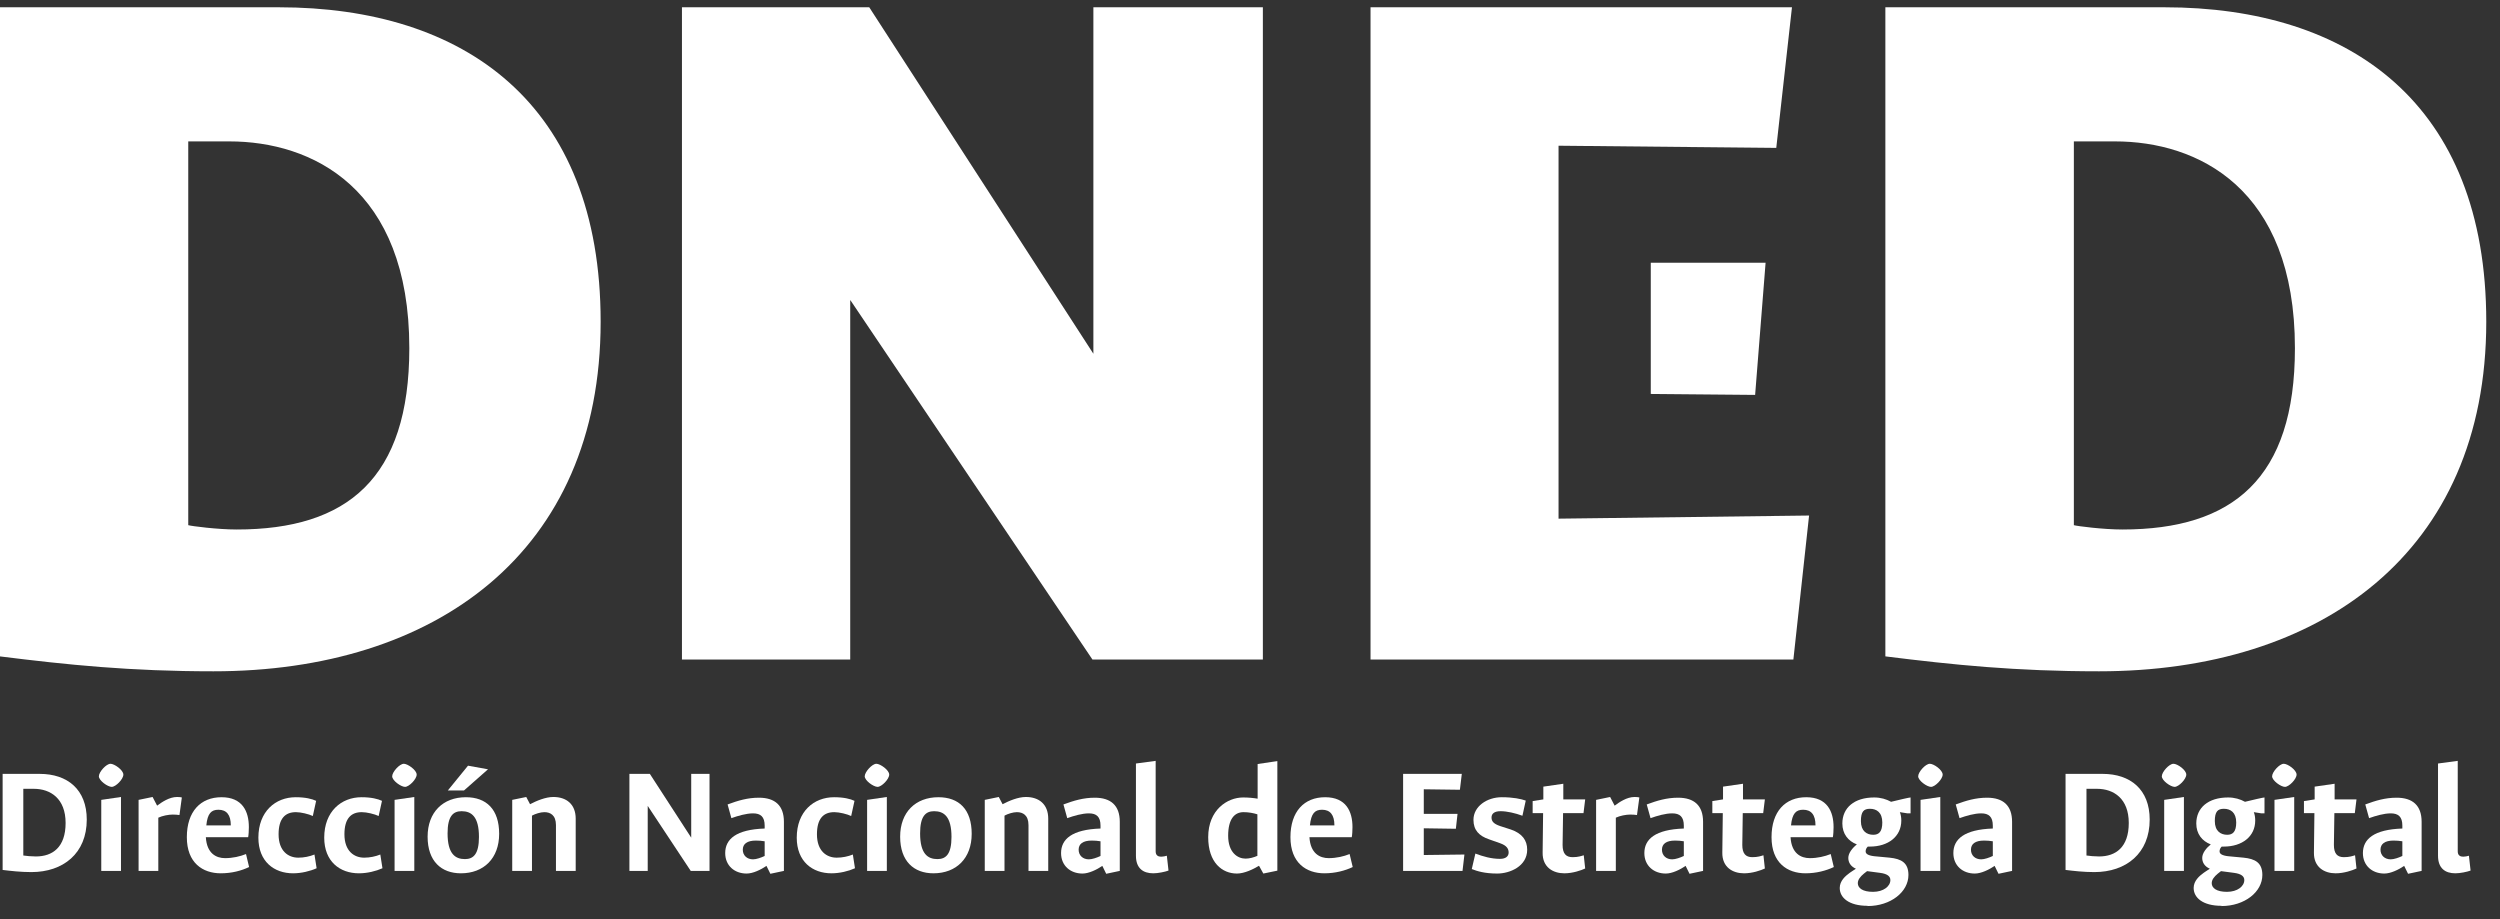 <svg width="136" height="50" viewBox="0 0 136 50" fill="none" xmlns="http://www.w3.org/2000/svg">
<rect x="0" y="0" width="136" height="50" fill="#333333" stroke="none"/>
<path d="M2.16 42.099C3.673 42.099 4.72 42.95 4.72 44.587C4.72 46.421 3.44 47.442 1.707 47.442C1.125 47.442 0.569 47.377 0.143 47.325V42.099H2.16ZM1.268 46.539C1.423 46.565 1.72 46.591 1.953 46.591C2.858 46.591 3.569 46.093 3.569 44.77C3.569 43.448 2.755 42.911 1.836 42.911H1.268V46.539Z" fill="white"/>
<path d="M6.013 41.549C6.22 41.549 6.711 41.889 6.711 42.138C6.711 42.387 6.297 42.806 6.078 42.806C5.858 42.806 5.379 42.465 5.379 42.23C5.379 41.994 5.78 41.549 6.013 41.549ZM6.582 43.356V47.377H5.509V43.513L6.582 43.356Z" fill="white"/>
<path d="M8.612 44.495V47.377H7.539V43.513L8.301 43.356L8.547 43.828C8.793 43.644 9.207 43.356 9.633 43.356C9.776 43.356 9.853 43.369 9.892 43.382L9.763 44.338C9.698 44.325 9.504 44.312 9.401 44.312C9.168 44.312 8.832 44.377 8.612 44.482V44.495Z" fill="white"/>
<path d="M12.013 47.508C11.03 47.508 10.164 46.945 10.164 45.543C10.164 44.142 10.914 43.369 12.051 43.369C13.189 43.369 13.538 44.142 13.538 44.993C13.538 45.163 13.525 45.425 13.5 45.543H11.198C11.25 46.434 11.767 46.683 12.245 46.683C12.659 46.683 13.06 46.591 13.383 46.46L13.551 47.167C13.138 47.364 12.62 47.508 12 47.508H12.013ZM11.224 44.901H12.556C12.556 44.325 12.323 44.05 11.883 44.05C11.495 44.05 11.289 44.246 11.224 44.901Z" fill="white"/>
<path d="M17.224 47.233C16.875 47.39 16.396 47.508 15.944 47.508C14.909 47.508 14.056 46.866 14.056 45.569C14.056 44.142 14.987 43.369 16.086 43.369C16.616 43.369 16.978 43.461 17.198 43.566L17.017 44.391C16.797 44.286 16.37 44.181 16.099 44.181C15.517 44.181 15.155 44.522 15.155 45.386C15.155 46.303 15.685 46.657 16.228 46.657C16.538 46.657 16.849 46.591 17.107 46.486L17.224 47.233Z" fill="white"/>
<path d="M20.806 47.233C20.456 47.39 19.978 47.508 19.526 47.508C18.491 47.508 17.638 46.866 17.638 45.569C17.638 44.142 18.569 43.369 19.668 43.369C20.198 43.369 20.56 43.461 20.78 43.566L20.599 44.391C20.379 44.286 19.952 44.181 19.681 44.181C19.099 44.181 18.737 44.522 18.737 45.386C18.737 46.303 19.267 46.657 19.81 46.657C20.12 46.657 20.431 46.591 20.689 46.486L20.806 47.233Z" fill="white"/>
<path d="M21.969 41.549C22.176 41.549 22.667 41.889 22.667 42.138C22.667 42.387 22.253 42.806 22.034 42.806C21.814 42.806 21.335 42.465 21.335 42.23C21.335 41.994 21.736 41.549 21.969 41.549ZM22.538 43.356V47.377H21.465V43.513L22.538 43.356Z" fill="white"/>
<path d="M25.073 47.508C24.012 47.508 23.262 46.853 23.262 45.517C23.262 44.181 24.103 43.369 25.344 43.369C26.456 43.369 27.154 44.024 27.154 45.36C27.154 46.696 26.314 47.508 25.073 47.508ZM25.111 44.129C24.646 44.129 24.348 44.404 24.348 45.334C24.348 46.447 24.762 46.735 25.292 46.735C25.758 46.735 26.055 46.46 26.055 45.53C26.055 44.417 25.641 44.129 25.111 44.129ZM25.46 41.653L26.547 41.85L25.241 43.002H24.361L25.46 41.653Z" fill="white"/>
<path d="M28.939 44.378V47.377H27.865V43.513L28.628 43.356L28.835 43.749C29.184 43.566 29.675 43.356 30.102 43.356C30.813 43.356 31.318 43.749 31.318 44.535V47.377H30.244V44.888C30.244 44.338 29.934 44.181 29.611 44.181C29.404 44.181 29.119 44.273 28.951 44.364L28.939 44.378Z" fill="white"/>
<path d="M35.236 43.841V47.377H34.24V42.099H35.352L37.602 45.569V42.099H38.598V47.377H37.576L35.236 43.841Z" fill="white"/>
<path d="M41.701 47.102C41.391 47.311 40.964 47.521 40.615 47.521C39.956 47.521 39.451 47.089 39.451 46.408C39.451 45.648 40.046 45.124 41.598 45.072V44.915C41.598 44.43 41.378 44.247 40.964 44.247C40.602 44.247 40.149 44.378 39.787 44.508L39.581 43.762C40.149 43.552 40.667 43.395 41.287 43.395C42.154 43.395 42.645 43.814 42.645 44.705V47.377L41.908 47.534L41.701 47.115V47.102ZM41.598 46.565V45.766C41.455 45.74 41.274 45.727 41.119 45.727C40.641 45.727 40.408 45.91 40.408 46.224C40.408 46.539 40.641 46.748 40.964 46.748C41.145 46.748 41.404 46.657 41.598 46.565Z" fill="white"/>
<path d="M46.511 47.233C46.162 47.39 45.684 47.508 45.231 47.508C44.197 47.508 43.343 46.866 43.343 45.569C43.343 44.142 44.274 43.369 45.373 43.369C45.904 43.369 46.266 43.461 46.485 43.566L46.304 44.391C46.084 44.286 45.658 44.181 45.386 44.181C44.804 44.181 44.442 44.522 44.442 45.386C44.442 46.303 44.972 46.657 45.516 46.657C45.826 46.657 46.136 46.591 46.395 46.486L46.511 47.233Z" fill="white"/>
<path d="M47.675 41.549C47.882 41.549 48.373 41.889 48.373 42.138C48.373 42.387 47.96 42.806 47.74 42.806C47.52 42.806 47.041 42.465 47.041 42.23C47.041 41.994 47.442 41.549 47.675 41.549ZM48.244 43.356V47.377H47.171V43.513L48.244 43.356Z" fill="white"/>
<path d="M50.778 47.508C49.718 47.508 48.968 46.853 48.968 45.517C48.968 44.181 49.808 43.369 51.05 43.369C52.162 43.369 52.86 44.024 52.86 45.36C52.86 46.696 52.019 47.508 50.778 47.508ZM50.817 44.129C50.351 44.129 50.054 44.404 50.054 45.334C50.054 46.447 50.468 46.735 50.998 46.735C51.463 46.735 51.761 46.46 51.761 45.53C51.761 44.417 51.347 44.129 50.817 44.129Z" fill="white"/>
<path d="M54.645 44.378V47.377H53.571V43.513L54.334 43.356L54.541 43.749C54.89 43.566 55.382 43.356 55.808 43.356C56.519 43.356 57.024 43.749 57.024 44.535V47.377H55.95V44.888C55.95 44.338 55.64 44.181 55.317 44.181C55.11 44.181 54.825 44.273 54.657 44.364L54.645 44.378Z" fill="white"/>
<path d="M59.972 47.102C59.661 47.311 59.234 47.521 58.885 47.521C58.226 47.521 57.722 47.089 57.722 46.408C57.722 45.648 58.316 45.124 59.868 45.072V44.915C59.868 44.43 59.648 44.247 59.234 44.247C58.873 44.247 58.42 44.378 58.058 44.508L57.851 43.762C58.42 43.552 58.937 43.395 59.558 43.395C60.424 43.395 60.916 43.814 60.916 44.705V47.377L60.178 47.534L59.972 47.115V47.102ZM59.868 46.565V45.766C59.726 45.74 59.545 45.727 59.39 45.727C58.911 45.727 58.678 45.91 58.678 46.224C58.678 46.539 58.911 46.748 59.234 46.748C59.416 46.748 59.674 46.657 59.868 46.565Z" fill="white"/>
<path d="M63.553 47.364C63.372 47.429 62.998 47.508 62.739 47.508C62.183 47.508 61.795 47.233 61.795 46.552V41.535L62.868 41.391V46.316C62.868 46.539 63.01 46.604 63.166 46.604C63.256 46.604 63.398 46.578 63.476 46.552L63.566 47.351L63.553 47.364Z" fill="white"/>
<path d="M68.48 47.102C68.182 47.285 67.691 47.521 67.29 47.521C66.489 47.521 65.726 46.931 65.726 45.543C65.726 44.063 66.76 43.382 67.626 43.382C67.911 43.382 68.182 43.408 68.415 43.448V41.562L69.488 41.404V47.364L68.725 47.521L68.493 47.102H68.48ZM68.402 46.552V44.299C68.195 44.233 67.924 44.181 67.652 44.181C67.161 44.181 66.812 44.548 66.812 45.465C66.812 46.381 67.329 46.709 67.756 46.709C67.975 46.709 68.208 46.643 68.415 46.552H68.402Z" fill="white"/>
<path d="M72.049 47.508C71.066 47.508 70.2 46.945 70.2 45.543C70.2 44.142 70.95 43.369 72.088 43.369C73.225 43.369 73.575 44.142 73.575 44.993C73.575 45.163 73.562 45.425 73.536 45.543H71.234C71.286 46.434 71.803 46.683 72.281 46.683C72.695 46.683 73.096 46.591 73.419 46.46L73.588 47.167C73.174 47.364 72.644 47.508 72.036 47.508H72.049ZM71.26 44.901H72.592C72.592 44.325 72.359 44.05 71.919 44.05C71.531 44.05 71.325 44.246 71.26 44.901Z" fill="white"/>
<path d="M76.329 42.099H79.522L79.419 42.963L77.454 42.937V44.273H79.29L79.199 45.085L77.454 45.059V46.513L79.665 46.486L79.561 47.377H76.329V42.099Z" fill="white"/>
<path d="M80.066 47.272L80.26 46.434C80.673 46.591 81.126 46.722 81.604 46.722C81.915 46.722 82.07 46.578 82.07 46.381C82.07 46.185 81.979 46.002 81.604 45.871L81.01 45.661C80.466 45.478 80.156 45.163 80.156 44.6C80.156 43.867 80.893 43.369 81.695 43.369C82.316 43.369 82.742 43.461 83.001 43.552L82.82 44.377C82.432 44.233 81.979 44.129 81.63 44.129C81.281 44.129 81.139 44.273 81.139 44.469C81.139 44.666 81.229 44.81 81.617 44.941L82.186 45.124C82.807 45.334 83.079 45.714 83.079 46.224C83.079 47.128 82.135 47.521 81.449 47.521C80.764 47.521 80.35 47.39 80.053 47.272H80.066Z" fill="white"/>
<path d="M85.096 47.508C84.488 47.508 83.906 47.18 83.919 46.382L83.945 44.233H83.376V43.579L83.958 43.487V42.793L85.044 42.636V43.487H86.234L86.143 44.233H85.031L85.005 45.962C85.005 46.434 85.186 46.63 85.548 46.63C85.859 46.63 86.027 46.565 86.156 46.526L86.234 47.246C86.014 47.351 85.548 47.508 85.109 47.508H85.096Z" fill="white"/>
<path d="M87.901 44.495V47.377H86.828V43.513L87.591 43.356L87.837 43.828C88.082 43.644 88.496 43.356 88.923 43.356C89.065 43.356 89.143 43.369 89.181 43.382L89.052 44.338C88.987 44.325 88.793 44.312 88.69 44.312C88.457 44.312 88.121 44.377 87.901 44.482V44.495Z" fill="white"/>
<path d="M91.703 47.102C91.393 47.311 90.966 47.521 90.617 47.521C89.957 47.521 89.453 47.089 89.453 46.408C89.453 45.648 90.048 45.124 91.6 45.072V44.915C91.6 44.43 91.38 44.247 90.966 44.247C90.604 44.247 90.151 44.378 89.789 44.508L89.582 43.762C90.151 43.552 90.669 43.395 91.289 43.395C92.156 43.395 92.647 43.814 92.647 44.705V47.377L91.91 47.534L91.703 47.115V47.102ZM91.6 46.565V45.766C91.457 45.74 91.276 45.727 91.121 45.727C90.643 45.727 90.41 45.91 90.41 46.224C90.41 46.539 90.643 46.748 90.966 46.748C91.147 46.748 91.406 46.657 91.6 46.565Z" fill="white"/>
<path d="M94.871 47.508C94.263 47.508 93.681 47.18 93.694 46.382L93.72 44.233H93.151V43.579L93.733 43.487V42.793L94.819 42.636V43.487H96.009L95.918 44.233H94.806L94.781 45.962C94.781 46.434 94.962 46.63 95.324 46.63C95.634 46.63 95.802 46.565 95.931 46.526L96.009 47.246C95.789 47.351 95.324 47.508 94.884 47.508H94.871Z" fill="white"/>
<path d="M98.22 47.508C97.237 47.508 96.371 46.945 96.371 45.543C96.371 44.142 97.121 43.369 98.259 43.369C99.397 43.369 99.746 44.142 99.746 44.993C99.746 45.163 99.733 45.425 99.707 45.543H97.406C97.457 46.434 97.975 46.683 98.453 46.683C98.867 46.683 99.267 46.591 99.591 46.46L99.759 47.167C99.345 47.364 98.815 47.508 98.207 47.508H98.22ZM97.431 44.901H98.763C98.763 44.325 98.531 44.05 98.091 44.05C97.703 44.05 97.496 44.246 97.431 44.901Z" fill="white"/>
<path d="M101.595 49.276C100.573 49.276 100.082 48.831 100.082 48.307C100.082 47.914 100.392 47.652 100.625 47.482C100.69 47.442 100.832 47.338 100.961 47.259C100.664 47.128 100.548 46.905 100.548 46.67C100.548 46.408 100.767 46.133 101.013 45.936C100.535 45.753 100.224 45.36 100.224 44.797C100.224 43.945 100.871 43.382 101.957 43.382C102.306 43.382 102.616 43.474 102.875 43.618C103.185 43.539 103.922 43.369 103.935 43.382V44.247H103.767L103.353 44.181C103.405 44.312 103.431 44.469 103.431 44.639C103.431 45.504 102.72 46.054 101.724 46.054H101.608C101.53 46.133 101.491 46.211 101.491 46.316C101.491 46.447 101.621 46.539 101.957 46.578L102.797 46.657C103.431 46.722 103.819 46.932 103.819 47.599C103.819 48.516 102.862 49.289 101.595 49.289V49.276ZM102.836 47.875C102.836 47.678 102.681 47.534 102.267 47.482L101.569 47.39C101.569 47.39 101.453 47.482 101.401 47.521C101.194 47.691 101.065 47.861 101.065 48.045C101.065 48.307 101.323 48.516 101.892 48.516C102.461 48.516 102.836 48.215 102.836 47.875ZM101.724 43.998C101.388 43.998 101.233 44.155 101.233 44.666C101.233 45.216 101.556 45.412 101.905 45.412C102.216 45.412 102.397 45.242 102.397 44.744C102.397 44.194 102.086 43.998 101.724 43.998Z" fill="white"/>
<path d="M104.983 41.549C105.203 41.549 105.681 41.889 105.681 42.138C105.681 42.387 105.267 42.806 105.047 42.806C104.828 42.806 104.349 42.465 104.349 42.23C104.349 41.994 104.75 41.549 104.983 41.549ZM105.552 43.356V47.377H104.478V43.513L105.552 43.356Z" fill="white"/>
<path d="M108.513 47.102C108.202 47.311 107.776 47.521 107.426 47.521C106.767 47.521 106.263 47.089 106.263 46.408C106.263 45.648 106.857 45.124 108.409 45.072V44.915C108.409 44.43 108.189 44.247 107.776 44.247C107.414 44.247 106.961 44.378 106.599 44.508L106.392 43.762C106.961 43.552 107.478 43.395 108.099 43.395C108.965 43.395 109.457 43.814 109.457 44.705V47.377L108.719 47.534L108.513 47.115V47.102ZM108.409 46.565V45.766C108.267 45.74 108.086 45.727 107.931 45.727C107.452 45.727 107.22 45.91 107.22 46.224C107.22 46.539 107.452 46.748 107.776 46.748C107.957 46.748 108.215 46.657 108.409 46.565Z" fill="white"/>
<path d="M114.383 42.099C115.896 42.099 116.943 42.95 116.943 44.587C116.943 46.421 115.663 47.442 113.93 47.442C113.348 47.442 112.792 47.377 112.366 47.325V42.099H114.37H114.383ZM113.504 46.539C113.659 46.565 113.956 46.591 114.189 46.591C115.094 46.591 115.805 46.093 115.805 44.77C115.805 43.448 114.991 42.911 114.073 42.911H113.504V46.539Z" fill="white"/>
<path d="M118.236 41.549C118.456 41.549 118.934 41.889 118.934 42.138C118.934 42.387 118.521 42.806 118.301 42.806C118.081 42.806 117.603 42.465 117.603 42.23C117.603 41.994 118.003 41.549 118.236 41.549ZM118.805 43.356V47.377H117.732V43.513L118.805 43.356Z" fill="white"/>
<path d="M120.848 49.276C119.827 49.276 119.335 48.831 119.335 48.307C119.335 47.914 119.646 47.652 119.879 47.482C119.943 47.442 120.085 47.338 120.215 47.259C119.917 47.128 119.801 46.905 119.801 46.67C119.801 46.408 120.021 46.133 120.266 45.936C119.788 45.753 119.478 45.36 119.478 44.797C119.478 43.945 120.124 43.382 121.21 43.382C121.559 43.382 121.87 43.474 122.128 43.618C122.439 43.539 123.176 43.369 123.189 43.382V44.247H123.021L122.607 44.181C122.659 44.312 122.684 44.469 122.684 44.639C122.684 45.504 121.973 46.054 120.978 46.054H120.861C120.784 46.133 120.745 46.211 120.745 46.316C120.745 46.447 120.874 46.539 121.21 46.578L122.051 46.657C122.684 46.722 123.072 46.932 123.072 47.599C123.072 48.516 122.115 49.289 120.848 49.289V49.276ZM122.09 47.875C122.09 47.678 121.934 47.534 121.521 47.482L120.822 47.39C120.822 47.39 120.706 47.482 120.654 47.521C120.447 47.691 120.318 47.861 120.318 48.045C120.318 48.307 120.577 48.516 121.146 48.516C121.715 48.516 122.09 48.215 122.09 47.875ZM120.978 43.998C120.641 43.998 120.486 44.155 120.486 44.666C120.486 45.216 120.81 45.412 121.159 45.412C121.469 45.412 121.65 45.242 121.65 44.744C121.65 44.194 121.34 43.998 120.978 43.998Z" fill="white"/>
<path d="M124.236 41.549C124.456 41.549 124.934 41.889 124.934 42.138C124.934 42.387 124.521 42.806 124.301 42.806C124.081 42.806 123.603 42.465 123.603 42.23C123.603 41.994 124.003 41.549 124.236 41.549ZM124.805 43.356V47.377H123.732V43.513L124.805 43.356Z" fill="white"/>
<path d="M127.055 47.508C126.447 47.508 125.865 47.18 125.878 46.382L125.904 44.233H125.335V43.579L125.917 43.487V42.793L127.003 42.636V43.487H128.193L128.102 44.233H126.99L126.964 45.962C126.964 46.434 127.145 46.63 127.507 46.63C127.818 46.63 127.986 46.565 128.115 46.526L128.193 47.246C127.973 47.351 127.507 47.508 127.068 47.508H127.055Z" fill="white"/>
<path d="M130.792 47.102C130.482 47.311 130.055 47.521 129.706 47.521C129.046 47.521 128.542 47.089 128.542 46.408C128.542 45.648 129.137 45.124 130.688 45.072V44.915C130.688 44.43 130.469 44.247 130.055 44.247C129.693 44.247 129.24 44.378 128.878 44.508L128.671 43.762C129.24 43.552 129.757 43.395 130.378 43.395C131.244 43.395 131.736 43.814 131.736 44.705V47.377L130.999 47.534L130.792 47.115V47.102ZM130.688 46.565V45.766C130.546 45.74 130.365 45.727 130.21 45.727C129.732 45.727 129.499 45.91 129.499 46.224C129.499 46.539 129.732 46.748 130.055 46.748C130.236 46.748 130.494 46.657 130.688 46.565Z" fill="white"/>
<path d="M134.386 47.364C134.205 47.429 133.83 47.508 133.572 47.508C133.016 47.508 132.628 47.233 132.628 46.552V41.535L133.701 41.391V46.316C133.701 46.539 133.843 46.604 133.999 46.604C134.089 46.604 134.231 46.578 134.309 46.552L134.399 47.351L134.386 47.364Z" fill="white"/>
<path d="M15.168 0.396C25.241 0.396 32.675 5.609 32.675 17.502C32.675 30.088 23.637 36.519 11.612 36.519C7.086 36.519 3.66 36.166 -0.013 35.707V0.396H15.155H15.168ZM10.241 28.569C10.409 28.621 11.845 28.805 12.879 28.805C18.892 28.805 22.267 26.028 22.267 18.942C22.267 10.193 16.939 7.692 12.478 7.692H10.241V28.556V28.569Z" fill="white"/>
<path d="M46.252 16.336V35.877H37.098V0.396H47.287L59.48 19.244V0.396H68.7V35.877H59.428L46.265 16.336H46.252Z" fill="white"/>
<path d="M74.531 0.396H97.483L96.629 8.045L84.785 7.927V28.215L98.414 28.045L97.56 35.877H74.557V0.396H74.531Z" fill="white"/>
<path d="M117.745 0.396C127.818 0.396 135.253 5.609 135.253 17.502C135.253 30.088 126.214 36.519 114.189 36.519C109.663 36.519 106.237 36.166 102.564 35.707V0.396H117.732H117.745ZM112.818 28.569C112.986 28.621 114.422 28.805 115.456 28.805C121.469 28.805 124.844 26.028 124.844 18.942C124.844 10.193 119.516 7.692 115.055 7.692H112.818V28.556V28.569Z" fill="white"/>
<path d="M96.048 14.293H89.802V21.431L95.479 21.483L96.048 14.293Z" fill="white"/>
</svg>
